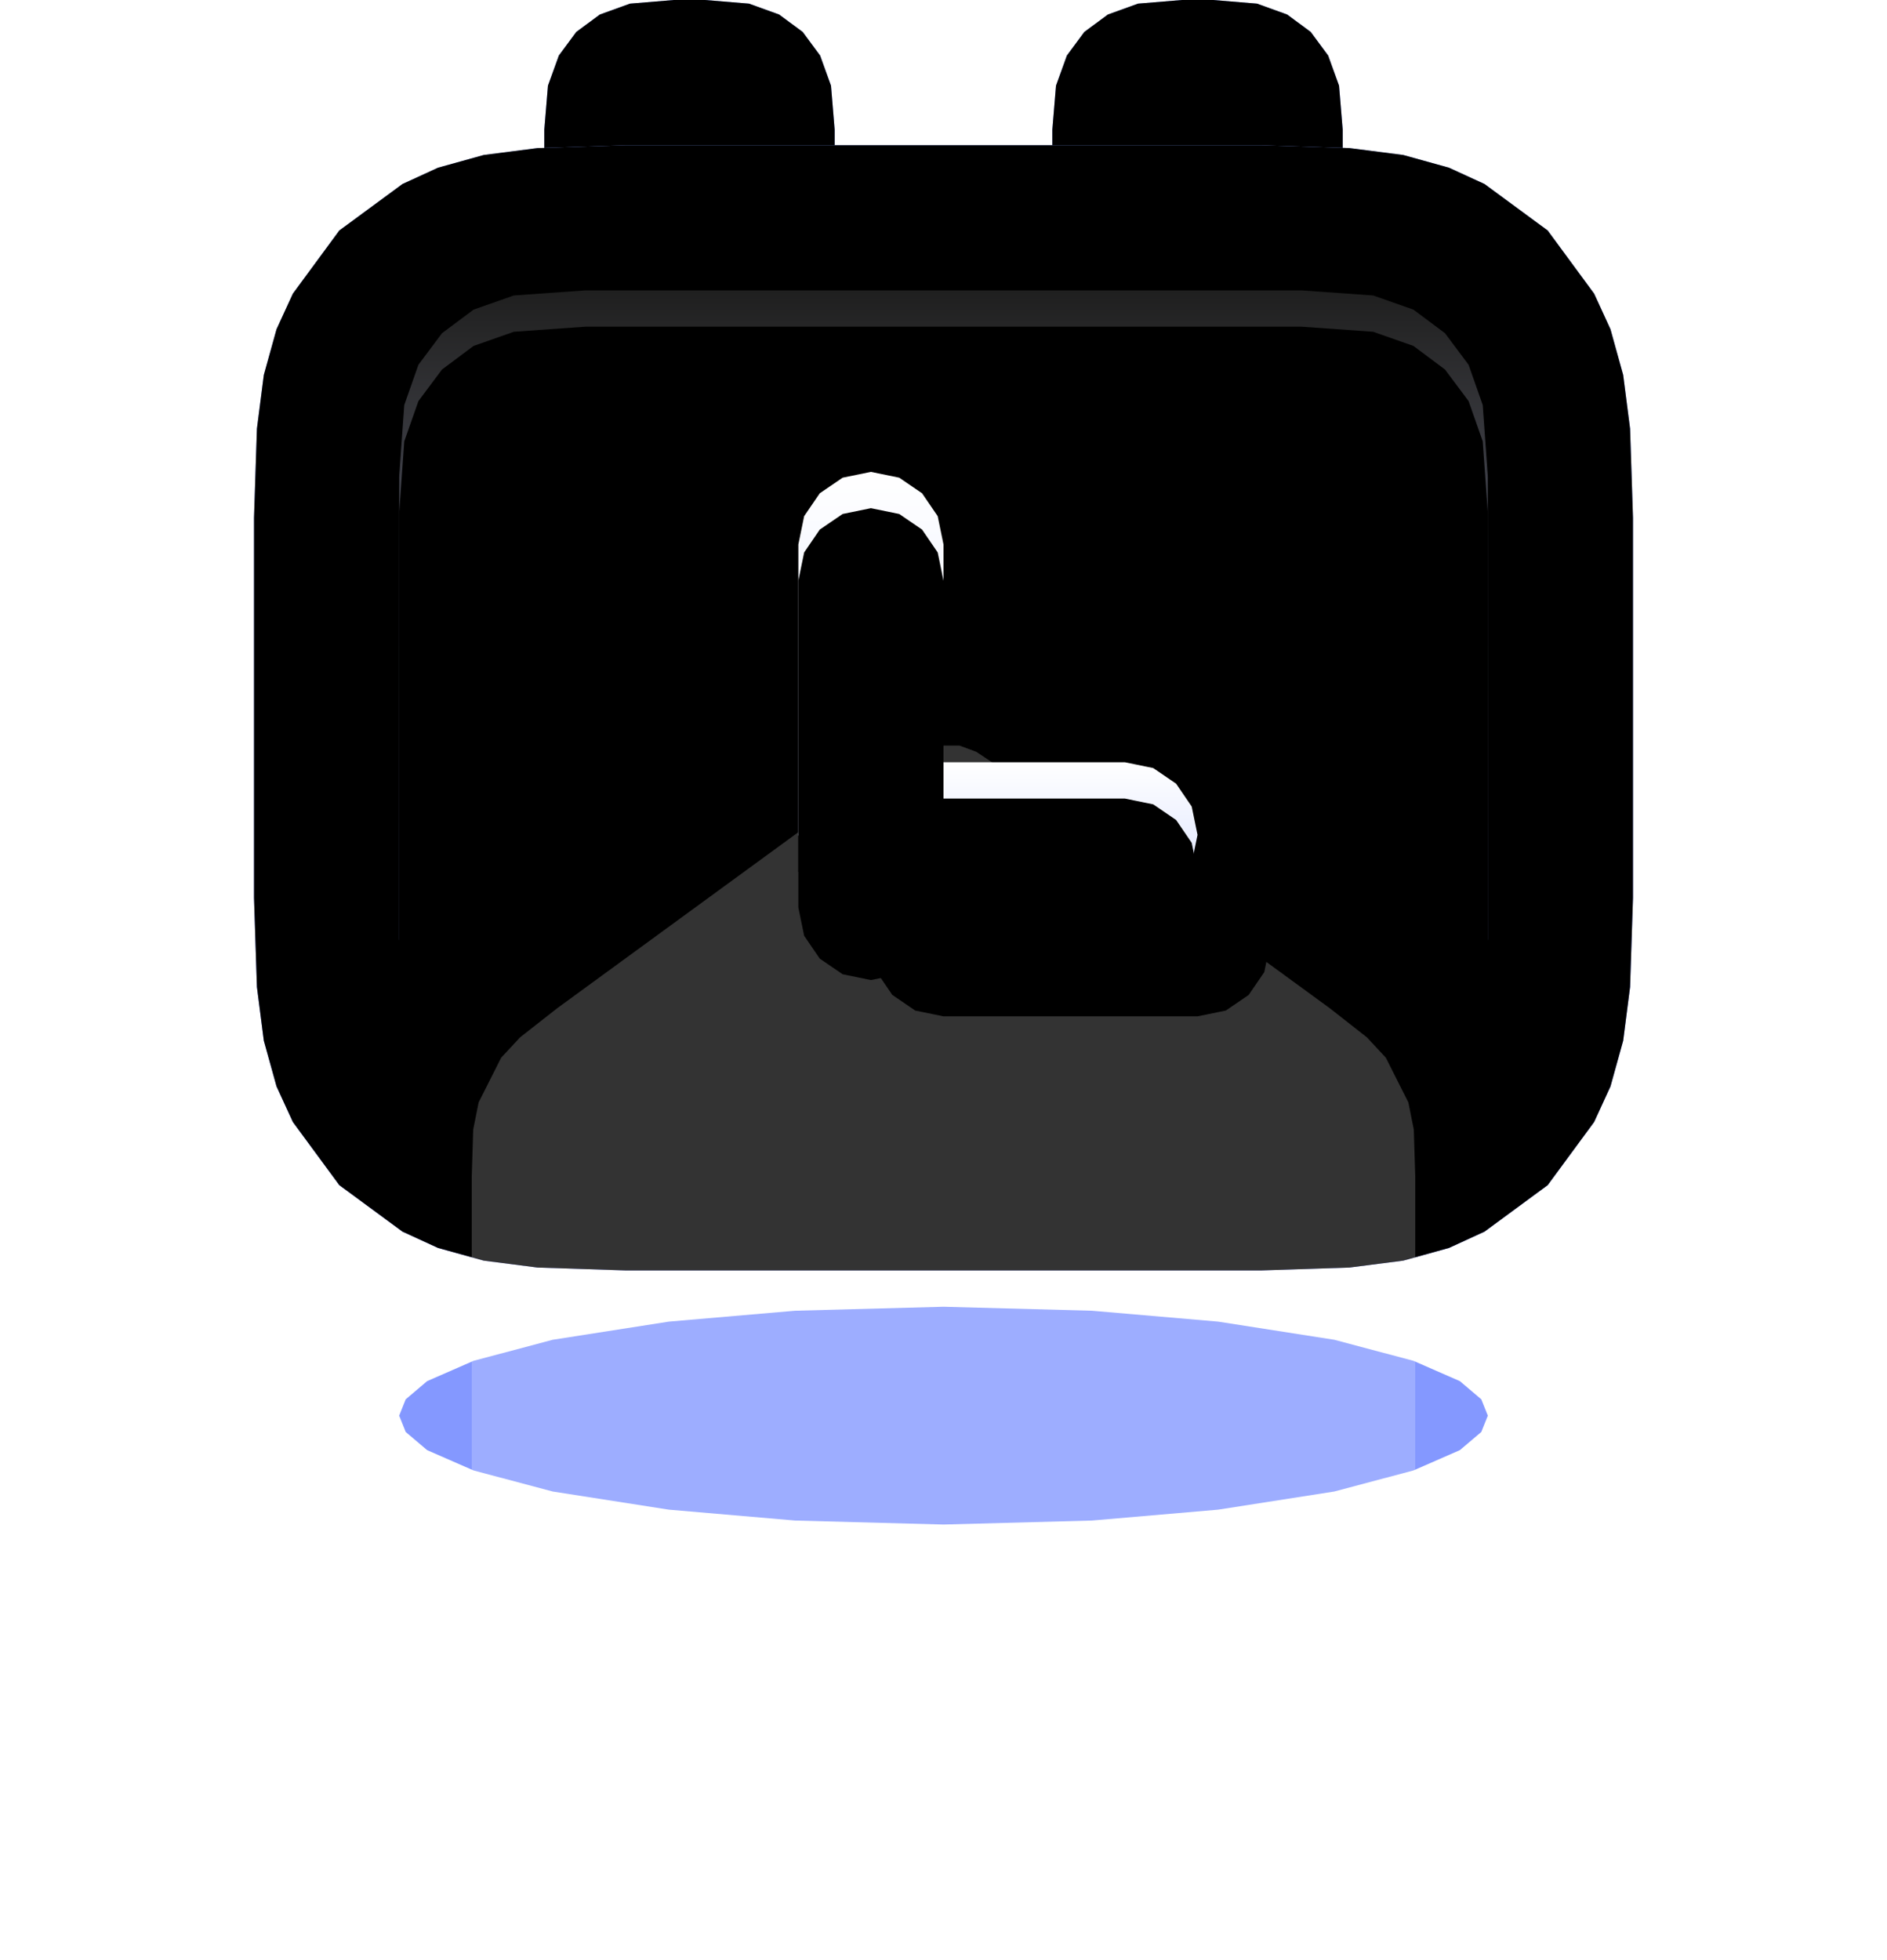 <?xml version="1.0" standalone="no"?><!DOCTYPE svg PUBLIC "-//W3C//DTD SVG 1.1//EN" "http://www.w3.org/Graphics/SVG/1.1/DTD/svg11.dtd"><svg height="54" node-id="1" sillyvg="true" template-height="54" template-width="52" version="1.1" viewBox="0 0 52 54" width="52" xmlns="http://www.w3.org/2000/svg" xmlns:xlink="http://www.w3.org/1999/xlink"><defs node-id="127"><linearGradient gradientUnits="objectBoundingBox" id="linearGradient-2" node-id="9" spreadMethod="pad" x1="0.5" x2="0.5" y1="0.981" y2="0.023"><stop offset="0" stop-color="#687bfd"></stop><stop offset="1" stop-color="#89a2ff"></stop></linearGradient><linearGradient gradientUnits="objectBoundingBox" id="linearGradient-11" node-id="51" spreadMethod="pad" x1="0.5" x2="0.5" y1="0" y2="1"><stop offset="0" stop-color="#ffffff" stop-opacity="0.12"></stop><stop offset="1" stop-color="#687bfd" stop-opacity="0.8"></stop></linearGradient><linearGradient gradientUnits="objectBoundingBox" id="linearGradient-17" node-id="66" spreadMethod="pad" x1="0.5" x2="0.5" y1="0" y2="1"><stop offset="0" stop-color="#ffffff"></stop><stop offset="1" stop-color="#d7dfff"></stop></linearGradient><filter height="6" id="filter-1" node-id="7" width="2" x="-0.5" y="-2.5"><feGaussianBlur color-interpolation-filters="linearRGB" in="SourceGraphic" result="result1" stdDeviation="5 5"></feGaussianBlur></filter><filter height="1.4" id="filter-4" node-id="13" width="1.5" x="-0.25" y="-0.2"><feGaussianBlur color-interpolation-filters="linearRGB" in="SourceAlpha" result="shadowBlurInner1" stdDeviation="1.5 1.5"></feGaussianBlur><feOffset color-interpolation-filters="linearRGB" dx="0" dy="1" in="shadowBlurInner1" result="shadowOffsetInner1"></feOffset><feComposite color-interpolation-filters="linearRGB" in="shadowOffsetInner1" in2="SourceAlpha" k1="0" k2="-1" k3="1" k4="0" operator="arithmetic" result="shadowInnerInner1"></feComposite><feColorMatrix color-interpolation-filters="linearRGB" in="shadowInnerInner1" result="shadowMatrixInner1" type="matrix" values="0 0 0 0 1 0 0 0 0 1 0 0 0 0 1 0 0 0 0.3 0"></feColorMatrix><feGaussianBlur color-interpolation-filters="linearRGB" in="SourceAlpha" result="shadowBlurInner2" stdDeviation="1.5 1.5"></feGaussianBlur><feOffset color-interpolation-filters="linearRGB" dx="0" dy="-1" in="shadowBlurInner2" result="shadowOffsetInner2"></feOffset><feComposite color-interpolation-filters="linearRGB" in="shadowOffsetInner2" in2="SourceAlpha" k1="0" k2="-1" k3="1" k4="0" operator="arithmetic" result="shadowInnerInner2"></feComposite><feColorMatrix color-interpolation-filters="linearRGB" in="shadowInnerInner2" result="shadowMatrixInner2" type="matrix" values="0 0 0 0 1 0 0 0 0 1 0 0 0 0 1 0 0 0 0.2 0"></feColorMatrix><feMerge color-interpolation-filters="linearRGB" result="result9"><feMergeNode in="shadowMatrixInner1"></feMergeNode><feMergeNode in="shadowMatrixInner2"></feMergeNode></feMerge></filter><filter height="1.4" id="filter-7" node-id="26" width="1.5" x="-0.25" y="-0.2"><feGaussianBlur color-interpolation-filters="linearRGB" in="SourceAlpha" result="shadowBlurInner1" stdDeviation="1.5 1.5"></feGaussianBlur><feOffset color-interpolation-filters="linearRGB" dx="0" dy="1" in="shadowBlurInner1" result="shadowOffsetInner1"></feOffset><feComposite color-interpolation-filters="linearRGB" in="shadowOffsetInner1" in2="SourceAlpha" k1="0" k2="-1" k3="1" k4="0" operator="arithmetic" result="shadowInnerInner1"></feComposite><feColorMatrix color-interpolation-filters="linearRGB" in="shadowInnerInner1" result="shadowMatrixInner1" type="matrix" values="0 0 0 0 1 0 0 0 0 1 0 0 0 0 1 0 0 0 0.3 0"></feColorMatrix><feGaussianBlur color-interpolation-filters="linearRGB" in="SourceAlpha" result="shadowBlurInner2" stdDeviation="1.5 1.5"></feGaussianBlur><feOffset color-interpolation-filters="linearRGB" dx="0" dy="-1" in="shadowBlurInner2" result="shadowOffsetInner2"></feOffset><feComposite color-interpolation-filters="linearRGB" in="shadowOffsetInner2" in2="SourceAlpha" k1="0" k2="-1" k3="1" k4="0" operator="arithmetic" result="shadowInnerInner2"></feComposite><feColorMatrix color-interpolation-filters="linearRGB" in="shadowInnerInner2" result="shadowMatrixInner2" type="matrix" values="0 0 0 0 1 0 0 0 0 1 0 0 0 0 1 0 0 0 0.2 0"></feColorMatrix><feMerge color-interpolation-filters="linearRGB" result="result9"><feMergeNode in="shadowMatrixInner1"></feMergeNode><feMergeNode in="shadowMatrixInner2"></feMergeNode></feMerge></filter><filter height="1.129" id="filter-10" node-id="39" width="1.105" x="-0.053" y="-0.065"><feGaussianBlur color-interpolation-filters="linearRGB" in="SourceAlpha" result="shadowBlurInner1" stdDeviation="1.5 1.5"></feGaussianBlur><feOffset color-interpolation-filters="linearRGB" dx="0" dy="1" in="shadowBlurInner1" result="shadowOffsetInner1"></feOffset><feComposite color-interpolation-filters="linearRGB" in="shadowOffsetInner1" in2="SourceAlpha" k1="0" k2="-1" k3="1" k4="0" operator="arithmetic" result="shadowInnerInner1"></feComposite><feColorMatrix color-interpolation-filters="linearRGB" in="shadowInnerInner1" result="shadowMatrixInner1" type="matrix" values="0 0 0 0 1 0 0 0 0 1 0 0 0 0 1 0 0 0 0.3 0"></feColorMatrix><feGaussianBlur color-interpolation-filters="linearRGB" in="SourceAlpha" result="shadowBlurInner2" stdDeviation="1.5 1.5"></feGaussianBlur><feOffset color-interpolation-filters="linearRGB" dx="0" dy="-1" in="shadowBlurInner2" result="shadowOffsetInner2"></feOffset><feComposite color-interpolation-filters="linearRGB" in="shadowOffsetInner2" in2="SourceAlpha" k1="0" k2="-1" k3="1" k4="0" operator="arithmetic" result="shadowInnerInner2"></feComposite><feColorMatrix color-interpolation-filters="linearRGB" in="shadowInnerInner2" result="shadowMatrixInner2" type="matrix" values="0 0 0 0 1 0 0 0 0 1 0 0 0 0 1 0 0 0 0.2 0"></feColorMatrix><feMerge color-interpolation-filters="linearRGB" result="result9"><feMergeNode in="shadowMatrixInner1"></feMergeNode><feMergeNode in="shadowMatrixInner2"></feMergeNode></feMerge></filter><filter height="1.609" id="filter-14" node-id="55" width="1.467" x="-0.233" y="-0.217"><feOffset color-interpolation-filters="linearRGB" dx="0" dy="2" in="SourceAlpha" result="shadowOffsetOuter1"></feOffset><feGaussianBlur color-interpolation-filters="linearRGB" in="shadowOffsetOuter1" result="shadowBlurOuter1" stdDeviation="2 2"></feGaussianBlur><feColorMatrix color-interpolation-filters="linearRGB" in="shadowBlurOuter1" result="result3" type="matrix" values="0 0 0 0 0.288 0 0 0 0 0.379 0 0 0 0 1 0 0 0 1 0"></feColorMatrix></filter><filter height="1.565" id="filter-15" node-id="59" width="1.433" x="-0.217" y="-0.196"><feGaussianBlur color-interpolation-filters="linearRGB" in="SourceAlpha" result="shadowBlurInner1" stdDeviation="2 2"></feGaussianBlur><feOffset color-interpolation-filters="linearRGB" dx="0" dy="1" in="shadowBlurInner1" result="shadowOffsetInner1"></feOffset><feComposite color-interpolation-filters="linearRGB" in="shadowOffsetInner1" in2="SourceAlpha" k1="0" k2="-1" k3="1" k4="0" operator="arithmetic" result="shadowInnerInner1"></feComposite><feColorMatrix color-interpolation-filters="linearRGB" in="shadowInnerInner1" result="result4" type="matrix" values="0 0 0 0 1 0 0 0 0 1 0 0 0 0 1 0 0 0 0.1 0"></feColorMatrix></filter><filter height="1.118" id="filter-16" node-id="64" width="1.115" x="-0.058" y="-0.059"><feGaussianBlur color-interpolation-filters="linearRGB" in="SourceGraphic" result="result1" stdDeviation="0.5 0.5"></feGaussianBlur></filter><filter height="4.75" id="filter-19" node-id="70" width="2.364" x="-0.5" y="-1.125"><feOffset color-interpolation-filters="linearRGB" dx="2" dy="3" in="SourceAlpha" result="shadowOffsetOuter1"></feOffset><feGaussianBlur color-interpolation-filters="linearRGB" in="shadowOffsetOuter1" result="shadowBlurOuter1" stdDeviation="2 2"></feGaussianBlur><feColorMatrix color-interpolation-filters="linearRGB" in="shadowBlurOuter1" result="result3" type="matrix" values="0 0 0 0 0.408 0 0 0 0 0.482 0 0 0 0 0.992 0 0 0 1 0"></feColorMatrix></filter><filter height="3.5" id="filter-20" node-id="74" width="1.909" x="-0.273" y="-0.5"><feGaussianBlur color-interpolation-filters="linearRGB" in="SourceAlpha" result="shadowBlurInner1" stdDeviation="0.5 0.5"></feGaussianBlur><feOffset color-interpolation-filters="linearRGB" dx="0" dy="1" in="shadowBlurInner1" result="shadowOffsetInner1"></feOffset><feComposite color-interpolation-filters="linearRGB" in="shadowOffsetInner1" in2="SourceAlpha" k1="0" k2="-1" k3="1" k4="0" operator="arithmetic" result="shadowInnerInner1"></feComposite><feColorMatrix color-interpolation-filters="linearRGB" in="shadowInnerInner1" result="result4" type="matrix" values="0 0 0 0 1 0 0 0 0 1 0 0 0 0 1 0 0 0 0.5 0"></feColorMatrix></filter><filter height="2.167" id="filter-22" node-id="80" width="4.5" x="-1.75" y="-0.417"><feOffset color-interpolation-filters="linearRGB" dx="0" dy="2" in="SourceAlpha" result="shadowOffsetOuter1"></feOffset><feGaussianBlur color-interpolation-filters="linearRGB" in="shadowOffsetOuter1" result="shadowBlurOuter1" stdDeviation="2 2"></feGaussianBlur><feColorMatrix color-interpolation-filters="linearRGB" in="shadowBlurOuter1" result="result3" type="matrix" values="0 0 0 0 0.408 0 0 0 0 0.482 0 0 0 0 0.992 0 0 0 1 0"></feColorMatrix></filter><filter height="1.833" id="filter-23" node-id="84" width="3.5" x="-1.25" y="-0.25"><feGaussianBlur color-interpolation-filters="linearRGB" in="SourceAlpha" result="shadowBlurInner1" stdDeviation="0.5 0.5"></feGaussianBlur><feOffset color-interpolation-filters="linearRGB" dx="0" dy="1" in="shadowBlurInner1" result="shadowOffsetInner1"></feOffset><feComposite color-interpolation-filters="linearRGB" in="shadowOffsetInner1" in2="SourceAlpha" k1="0" k2="-1" k3="1" k4="0" operator="arithmetic" result="shadowInnerInner1"></feComposite><feColorMatrix color-interpolation-filters="linearRGB" in="shadowInnerInner1" result="result4" type="matrix" values="0 0 0 0 1 0 0 0 0 1 0 0 0 0 1 0 0 0 0.5 0"></feColorMatrix></filter><mask height="1.2" id="mask-13" node-id="110" width="1.2" x="-0.1" y="-0.1"><path d="M 16.13 8.00 L 35.87 8.00 L 37.84 8.14 L 38.95 8.53 L 39.82 9.18 L 40.47 10.05 L 40.86 11.16 L 41.00 13.13 L 41.00 25.87 L 40.86 27.84 L 40.47 28.95 L 39.82 29.82 L 38.95 30.47 L 37.84 30.86 L 35.87 31.00 L 16.13 31.00 L 14.16 30.86 L 13.05 30.47 L 12.18 29.82 L 11.53 28.95 L 11.14 27.84 L 11.00 25.87 L 11.00 13.13 L 11.14 11.16 L 11.53 10.05 L 12.18 9.18 L 13.05 8.53 L 14.16 8.14 L 16.13 8.00 Z" fill="#ffffff" fill-rule="evenodd" node-id="287" stroke="none" target-height="23" target-width="30" target-x="11" target-y="8"></path></mask></defs><g node-id="396"><g node-id="397"><g node-id="398"><g node-id="400"><path d="M 41.00 39.00 L 40.82 39.45 L 40.23 39.95 L 38.95 40.51 L 36.77 41.09 L 33.57 41.59 L 30.09 41.89 L 26.00 42.00 L 21.91 41.89 L 18.43 41.59 L 15.23 41.09 L 13.05 40.51 L 11.77 39.95 L 11.18 39.45 L 11.00 39.00 L 11.18 38.55 L 11.77 38.05 L 13.05 37.49 L 15.23 36.91 L 18.43 36.41 L 21.91 36.11 L 26.00 36.00 L 30.09 36.11 L 33.57 36.41 L 36.77 36.91 L 38.95 37.49 L 40.23 38.05 L 40.82 38.55 L 41.00 39.00 Z" fill="#1f44ff" fill-opacity="0.55" fill-rule="evenodd" filter="url(#filter-1)" group-id="1,2,3,5" id="阴影" node-id="93" stroke="none" target-height="6" target-width="30" target-x="11" target-y="36"></path></g><g node-id="401"><g node-id="402"><g node-id="405"><g node-id="416"><path d="M 18.57 0.00 L 19.43 0.00 L 20.64 0.10 L 21.47 0.40 L 22.12 0.88 L 22.60 1.53 L 22.90 2.36 L 23.00 3.57 L 23.00 6.43 L 22.90 7.64 L 22.60 8.47 L 22.12 9.12 L 21.47 9.60 L 20.64 9.90 L 19.43 10.00 L 18.57 10.00 L 17.36 9.90 L 16.53 9.60 L 15.88 9.12 L 15.40 8.47 L 15.10 7.64 L 15.00 6.43 L 15.00 3.57 L 15.10 2.36 L 15.40 1.53 L 15.88 0.88 L 16.53 0.40 L 17.36 0.10 L 18.57 0.00 Z" fill="url(#linearGradient-2)" fill-rule="evenodd" group-id="1,2,3,6,7,10,21" node-id="307" stroke="none" target-height="10" target-width="8" target-x="15" target-y="0"></path></g><path d="M 18.57 0.00 L 19.43 0.00 L 20.64 0.10 L 21.47 0.40 L 22.12 0.88 L 22.60 1.53 L 22.90 2.36 L 23.00 3.57 L 23.00 6.43 L 22.90 7.64 L 22.60 8.47 L 22.12 9.12 L 21.47 9.60 L 20.64 9.90 L 19.43 10.00 L 18.57 10.00 L 17.36 9.90 L 16.53 9.60 L 15.88 9.12 L 15.40 8.47 L 15.10 7.64 L 15.00 6.43 L 15.00 3.57 L 15.10 2.36 L 15.40 1.53 L 15.88 0.88 L 16.53 0.40 L 17.36 0.10 L 18.57 0.00 Z" fill="#000000" fill-rule="evenodd" filter="url(#filter-4)" group-id="1,2,3,6,7,10,22" node-id="312" stroke="none" target-height="10" target-width="8" target-x="15" target-y="0"></path></g><g node-id="406"><g node-id="418"><g node-id="424"><path d="M 32.57 0.00 L 33.43 0.00 L 34.64 0.10 L 35.47 0.40 L 36.12 0.88 L 36.60 1.53 L 36.90 2.36 L 37.00 3.57 L 37.00 6.43 L 36.90 7.64 L 36.60 8.47 L 36.12 9.12 L 35.47 9.60 L 34.64 9.90 L 33.43 10.00 L 32.57 10.00 L 31.36 9.90 L 30.53 9.60 L 29.88 9.12 L 29.40 8.47 L 29.10 7.64 L 29.00 6.43 L 29.00 3.57 L 29.10 2.36 L 29.40 1.53 L 29.88 0.88 L 30.53 0.40 L 31.36 0.10 L 32.57 0.00 Z" fill="url(#linearGradient-2)" fill-rule="evenodd" group-id="1,2,3,6,7,11,23,29" node-id="320" stroke="none" target-height="10" target-width="8" target-x="29" target-y="0"></path></g><path d="M 32.57 0.00 L 33.43 0.00 L 34.64 0.10 L 35.47 0.40 L 36.12 0.88 L 36.60 1.53 L 36.90 2.36 L 37.00 3.57 L 37.00 6.43 L 36.90 7.64 L 36.60 8.47 L 36.12 9.12 L 35.47 9.60 L 34.64 9.90 L 33.43 10.00 L 32.57 10.00 L 31.36 9.90 L 30.53 9.60 L 29.88 9.12 L 29.40 8.47 L 29.10 7.64 L 29.00 6.43 L 29.00 3.57 L 29.10 2.36 L 29.40 1.53 L 29.88 0.88 L 30.53 0.40 L 31.36 0.10 L 32.57 0.00 Z" fill="#000000" fill-rule="evenodd" filter="url(#filter-7)" group-id="1,2,3,6,7,11,23,30" node-id="325" stroke="none" target-height="10" target-width="8" target-x="29" target-y="0"></path></g></g><g node-id="407"><g node-id="419"><path d="M 17.26 4.00 L 34.74 4.00 L 37.19 4.08 L 38.67 4.27 L 39.93 4.62 L 40.91 5.07 L 42.65 6.35 L 43.93 8.09 L 44.38 9.07 L 44.73 10.33 L 44.92 11.81 L 45.00 14.26 L 45.00 24.74 L 44.92 27.19 L 44.73 28.67 L 44.38 29.93 L 43.93 30.91 L 42.65 32.65 L 40.91 33.93 L 39.93 34.38 L 38.67 34.73 L 37.19 34.92 L 34.74 35.00 L 17.26 35.00 L 14.81 34.92 L 13.33 34.73 L 12.07 34.38 L 11.09 33.93 L 9.35 32.65 L 8.07 30.91 L 7.62 29.93 L 7.27 28.67 L 7.08 27.19 L 7.00 24.74 L 7.00 14.26 L 7.08 11.81 L 7.27 10.33 L 7.62 9.07 L 8.07 8.09 L 9.35 6.35 L 11.09 5.07 L 12.07 4.62 L 13.33 4.27 L 14.81 4.08 L 17.26 4.00 Z" fill="url(#linearGradient-2)" fill-rule="evenodd" group-id="1,2,3,6,7,12,24" node-id="333" stroke="none" target-height="31" target-width="38" target-x="7" target-y="4"></path></g><path d="M 17.26 4.00 L 34.74 4.00 L 37.19 4.08 L 38.67 4.27 L 39.93 4.62 L 40.91 5.07 L 42.65 6.35 L 43.93 8.09 L 44.38 9.07 L 44.73 10.33 L 44.92 11.81 L 45.00 14.26 L 45.00 24.74 L 44.92 27.19 L 44.73 28.67 L 44.38 29.93 L 43.93 30.91 L 42.65 32.65 L 40.91 33.93 L 39.93 34.38 L 38.67 34.73 L 37.19 34.92 L 34.74 35.00 L 17.26 35.00 L 14.81 34.92 L 13.33 34.73 L 12.07 34.38 L 11.09 33.93 L 9.35 32.65 L 8.07 30.91 L 7.62 29.93 L 7.27 28.67 L 7.08 27.19 L 7.00 24.74 L 7.00 14.26 L 7.08 11.81 L 7.27 10.33 L 7.62 9.07 L 8.07 8.09 L 9.35 6.35 L 11.09 5.07 L 12.07 4.62 L 13.33 4.27 L 14.81 4.08 L 17.26 4.00 Z" fill="#000000" fill-rule="evenodd" filter="url(#filter-10)" group-id="1,2,3,6,7,12,25" node-id="338" stroke="none" target-height="31" target-width="38" target-x="7" target-y="4"></path></g><g node-id="408"><g node-id="421"><path d="M 16.13 8.00 L 35.87 8.00 L 37.84 8.14 L 38.95 8.53 L 39.82 9.18 L 40.47 10.05 L 40.86 11.16 L 41.00 13.13 L 41.00 25.87 L 40.86 27.84 L 40.47 28.95 L 39.82 29.82 L 38.95 30.47 L 37.84 30.86 L 35.87 31.00 L 16.13 31.00 L 14.16 30.86 L 13.05 30.47 L 12.18 29.82 L 11.53 28.95 L 11.14 27.84 L 11.00 25.87 L 11.00 13.13 L 11.14 11.16 L 11.53 10.05 L 12.18 9.18 L 13.05 8.53 L 14.16 8.14 L 16.13 8.00 Z" fill="#000000" fill-rule="evenodd" filter="url(#filter-14)" group-id="1,2,3,6,7,13,26" node-id="345" stroke="none" target-height="23" target-width="30" target-x="11" target-y="8"></path></g><g node-id="422"><path d="M 16.13 8.00 L 35.87 8.00 L 37.84 8.14 L 38.95 8.53 L 39.82 9.18 L 40.47 10.05 L 40.86 11.16 L 41.00 13.13 L 41.00 25.87 L 40.86 27.84 L 40.47 28.95 L 39.82 29.82 L 38.95 30.47 L 37.84 30.86 L 35.87 31.00 L 16.13 31.00 L 14.16 30.86 L 13.05 30.47 L 12.18 29.82 L 11.53 28.95 L 11.14 27.84 L 11.00 25.87 L 11.00 13.13 L 11.14 11.16 L 11.53 10.05 L 12.18 9.18 L 13.05 8.53 L 14.16 8.14 L 16.13 8.00 Z" fill="url(#linearGradient-11)" fill-rule="evenodd" group-id="1,2,3,6,7,13,27" node-id="350" stroke="none" target-height="23" target-width="30" target-x="11" target-y="8"></path></g><path d="M 16.13 8.00 L 35.87 8.00 L 37.84 8.14 L 38.95 8.53 L 39.82 9.18 L 40.47 10.05 L 40.86 11.16 L 41.00 13.13 L 41.00 25.87 L 40.86 27.84 L 40.47 28.95 L 39.82 29.82 L 38.95 30.47 L 37.84 30.86 L 35.87 31.00 L 16.13 31.00 L 14.16 30.86 L 13.05 30.47 L 12.18 29.82 L 11.53 28.95 L 11.14 27.84 L 11.00 25.87 L 11.00 13.13 L 11.14 11.16 L 11.53 10.05 L 12.18 9.18 L 13.05 8.53 L 14.16 8.14 L 16.13 8.00 Z" fill="#000000" fill-rule="evenodd" filter="url(#filter-15)" group-id="1,2,3,6,7,13,28" node-id="355" stroke="none" target-height="23" target-width="30" target-x="11" target-y="8"></path></g><path d="M 15.35 27.78 L 24.42 21.16 L 25.10 20.71 L 25.56 20.54 L 26.44 20.54 L 26.90 20.71 L 27.58 21.16 L 36.65 27.78 L 37.67 28.58 L 38.19 29.14 L 38.81 30.37 L 38.96 31.12 L 39.00 32.41 L 39.00 40.87 L 38.86 42.84 L 38.47 43.96 L 37.82 44.83 L 36.95 45.47 L 35.84 45.87 L 33.87 46.00 L 18.13 46.00 L 16.16 45.87 L 15.05 45.47 L 14.18 44.83 L 13.53 43.96 L 13.14 42.84 L 13.00 40.87 L 13.00 32.41 L 13.04 31.12 L 13.19 30.37 L 13.81 29.14 L 14.33 28.58 L 15.35 27.78 Z" fill="#ffffff" fill-opacity="0.2" fill-rule="evenodd" filter="url(#filter-16)" group-id="1,2,3,6,7,14" id="矩形" node-id="116" stroke="none" target-height="25.466" target-width="26" target-x="13" target-y="20.536"></path></g><g node-id="403"><g node-id="410"><path d="M 24.00 21.00 L 31.00 21.00 L 31.78 21.16 L 32.41 21.59 L 32.84 22.22 L 33.00 23.00 L 33.00 23.00 L 32.84 23.78 L 32.41 24.41 L 31.78 24.84 L 31.00 25.00 L 24.00 25.00 L 23.22 24.84 L 22.59 24.41 L 22.16 23.78 L 22.00 23.00 L 22.00 23.00 L 22.16 22.22 L 22.59 21.59 L 23.22 21.16 L 24.00 21.00 Z" fill="#000000" fill-rule="evenodd" filter="url(#filter-19)" group-id="1,2,3,6,8,15" node-id="367" stroke="none" target-height="4" target-width="11" target-x="22" target-y="21"></path></g><g node-id="411"><path d="M 24.00 21.00 L 31.00 21.00 L 31.78 21.16 L 32.41 21.59 L 32.84 22.22 L 33.00 23.00 L 33.00 23.00 L 32.84 23.78 L 32.41 24.41 L 31.78 24.84 L 31.00 25.00 L 24.00 25.00 L 23.22 24.84 L 22.59 24.41 L 22.16 23.78 L 22.00 23.00 L 22.00 23.00 L 22.16 22.22 L 22.59 21.59 L 23.22 21.16 L 24.00 21.00 Z" fill="url(#linearGradient-17)" fill-rule="evenodd" group-id="1,2,3,6,8,16" node-id="372" stroke="none" target-height="4" target-width="11" target-x="22" target-y="21"></path></g><path d="M 24.00 21.00 L 31.00 21.00 L 31.78 21.16 L 32.41 21.59 L 32.84 22.22 L 33.00 23.00 L 33.00 23.00 L 32.84 23.78 L 32.41 24.41 L 31.78 24.84 L 31.00 25.00 L 24.00 25.00 L 23.22 24.84 L 22.59 24.41 L 22.16 23.78 L 22.00 23.00 L 22.00 23.00 L 22.16 22.22 L 22.59 21.59 L 23.22 21.16 L 24.00 21.00 Z" fill="#000000" fill-rule="evenodd" filter="url(#filter-20)" group-id="1,2,3,6,8,17" node-id="377" stroke="none" target-height="4" target-width="11" target-x="22" target-y="21"></path></g><g node-id="404"><g node-id="413"><path d="M 24.00 13.00 L 24.00 13.00 L 24.78 13.16 L 25.41 13.59 L 25.84 14.22 L 26.00 15.00 L 26.00 23.00 L 25.84 23.78 L 25.41 24.41 L 24.78 24.84 L 24.00 25.00 L 24.00 25.00 L 23.22 24.84 L 22.59 24.41 L 22.16 23.78 L 22.00 23.00 L 22.00 15.00 L 22.16 14.22 L 22.59 13.59 L 23.22 13.16 L 24.00 13.00 Z" fill="#000000" fill-rule="evenodd" filter="url(#filter-22)" group-id="1,2,3,6,9,18" node-id="384" stroke="none" target-height="12" target-width="4" target-x="22" target-y="13"></path></g><g node-id="414"><path d="M 24.00 13.00 L 24.00 13.00 L 24.78 13.16 L 25.41 13.59 L 25.84 14.22 L 26.00 15.00 L 26.00 23.00 L 25.84 23.78 L 25.41 24.41 L 24.78 24.84 L 24.00 25.00 L 24.00 25.00 L 23.22 24.84 L 22.59 24.41 L 22.16 23.78 L 22.00 23.00 L 22.00 15.00 L 22.16 14.22 L 22.59 13.59 L 23.22 13.16 L 24.00 13.00 Z" fill="url(#linearGradient-17)" fill-rule="evenodd" group-id="1,2,3,6,9,19" node-id="389" stroke="none" target-height="12" target-width="4" target-x="22" target-y="13"></path></g><path d="M 24.00 13.00 L 24.00 13.00 L 24.78 13.16 L 25.41 13.59 L 25.84 14.22 L 26.00 15.00 L 26.00 23.00 L 25.84 23.78 L 25.41 24.41 L 24.78 24.84 L 24.00 25.00 L 24.00 25.00 L 23.22 24.84 L 22.59 24.41 L 22.16 23.78 L 22.00 23.00 L 22.00 15.00 L 22.16 14.22 L 22.59 13.59 L 23.22 13.16 L 24.00 13.00 Z" fill="#000000" fill-rule="evenodd" filter="url(#filter-23)" group-id="1,2,3,6,9,20" node-id="394" stroke="none" target-height="12" target-width="4" target-x="22" target-y="13"></path></g></g></g><path d="M 0.00 -2.00 L 52.00 -2.00 L 52.00 50.00 L 0.00 50.00 Z" fill="none" group-id="1,2,4" id="矩形" node-id="125" stroke="none" target-height="52" target-width="52" target-x="0" target-y="-2"></path></g></g></svg>